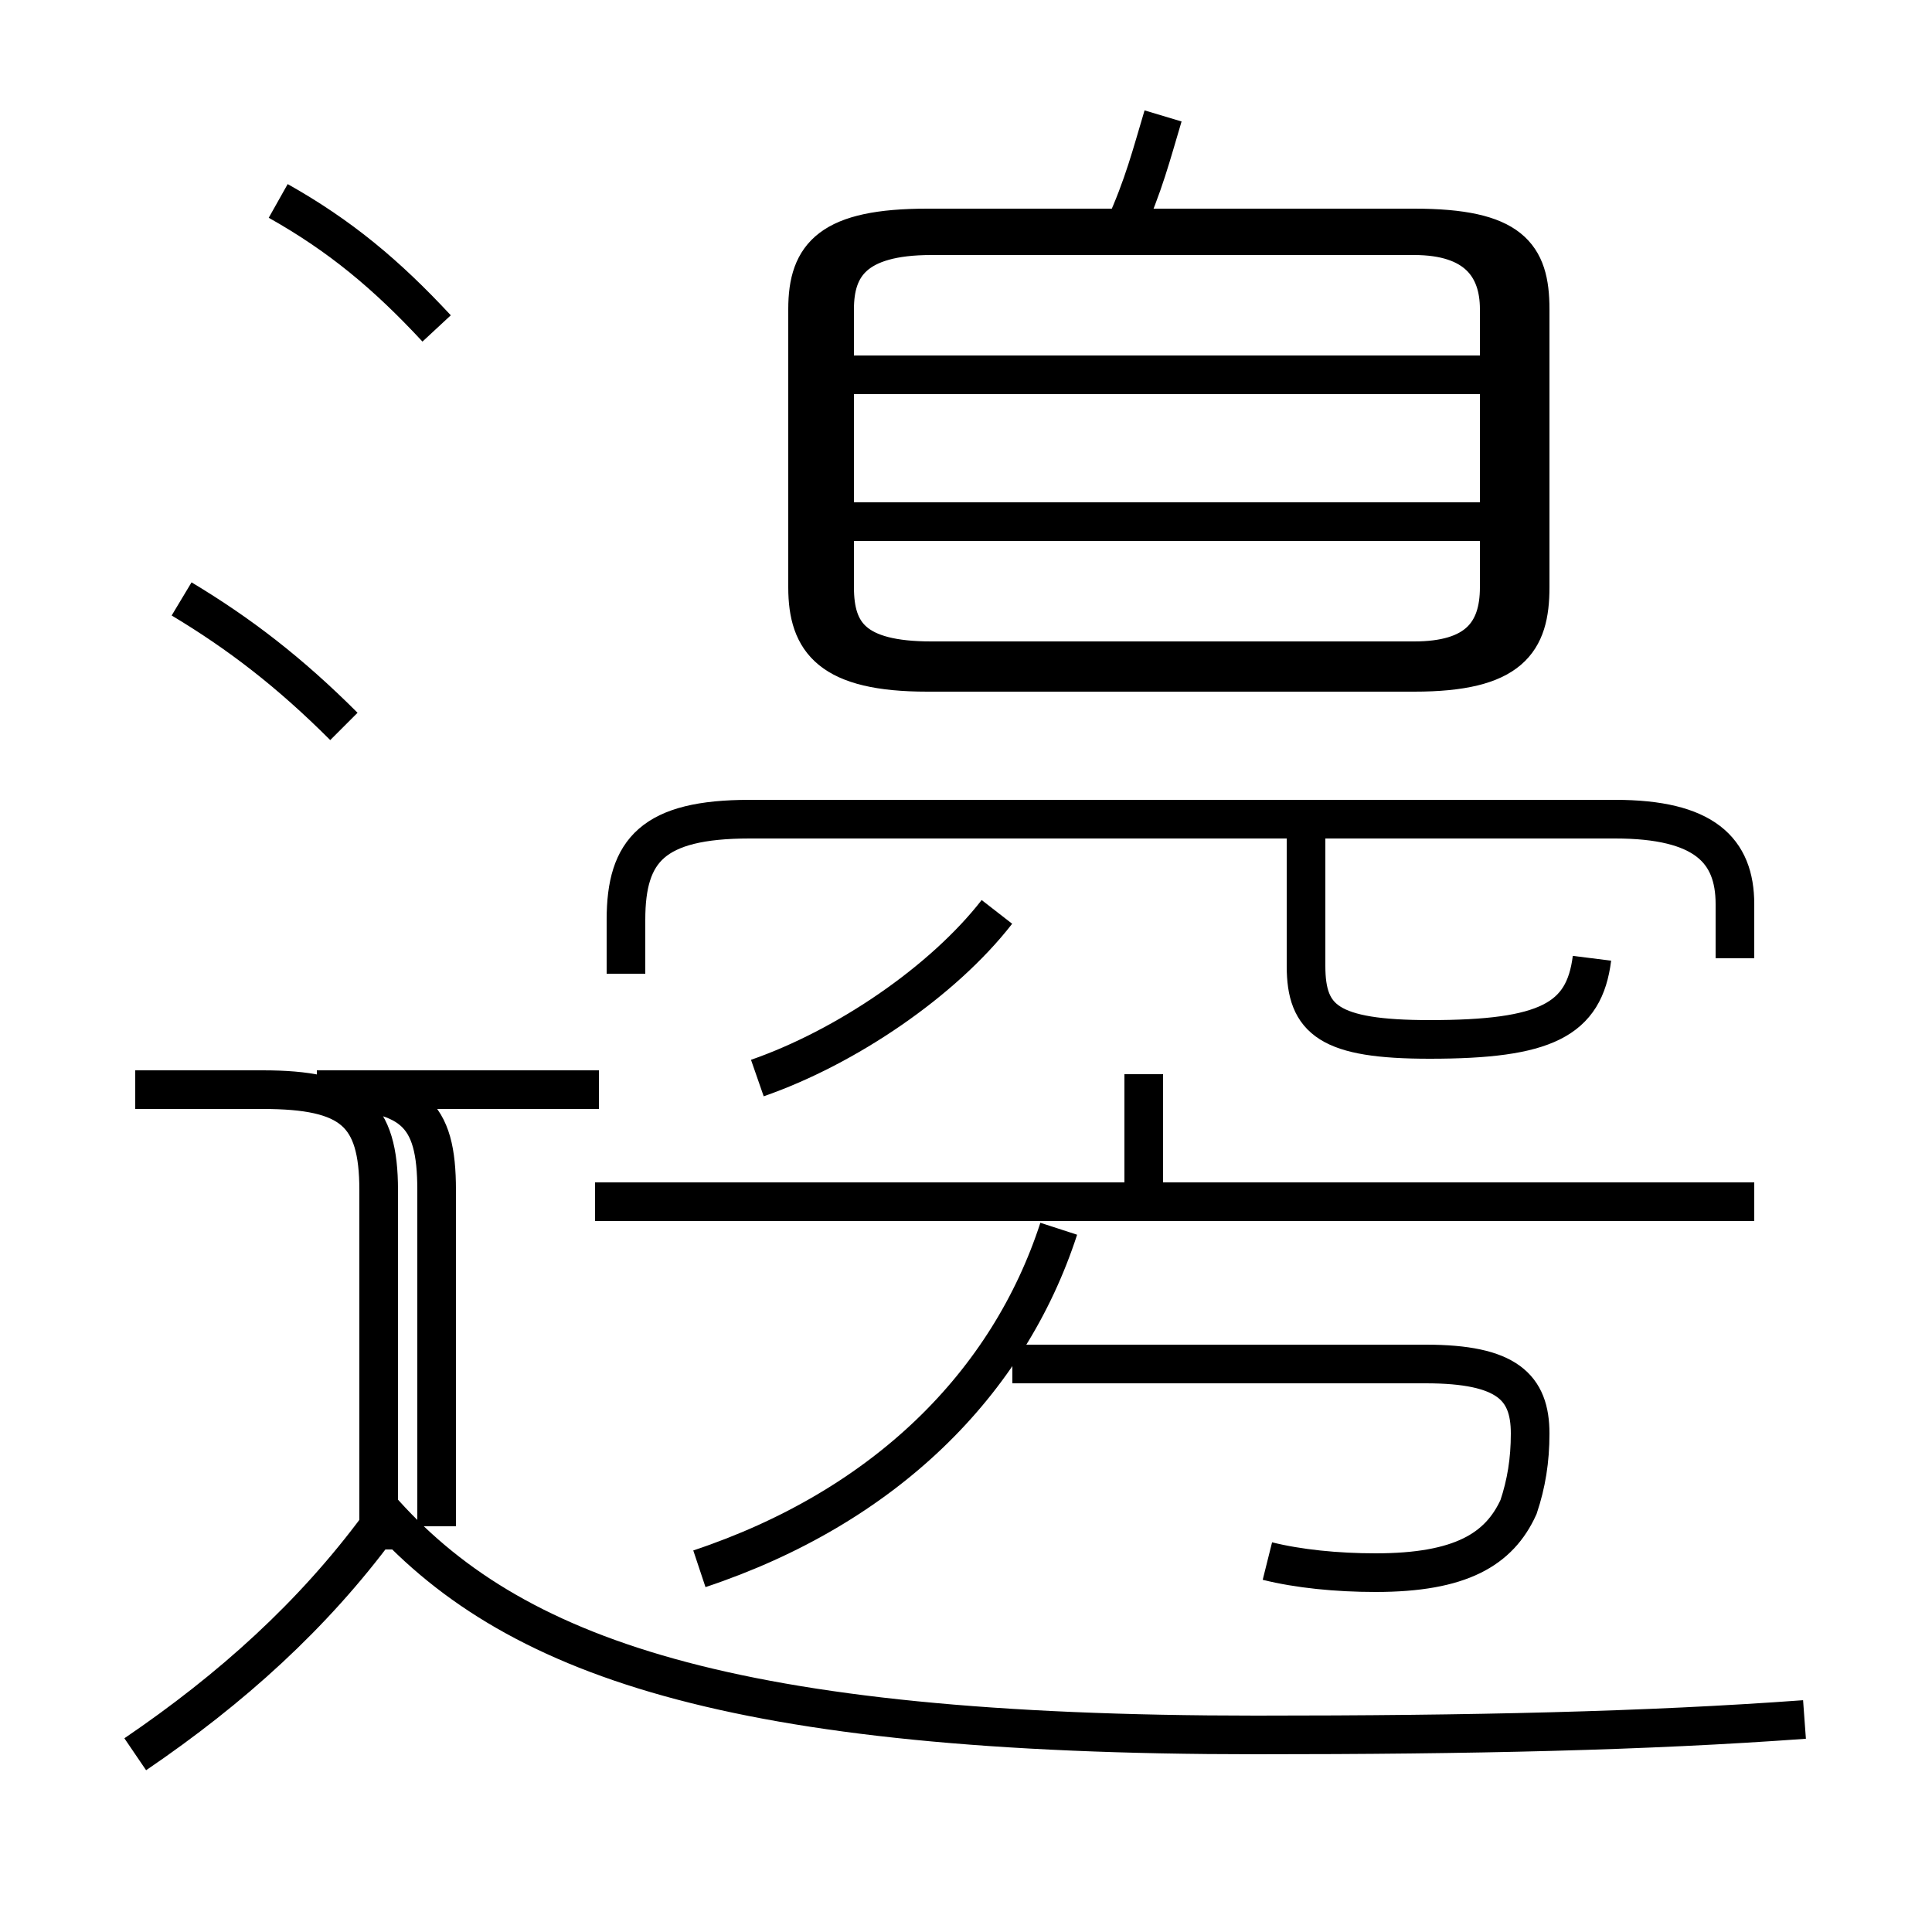 <?xml version='1.0' encoding='utf8'?>
<svg viewBox="0.0 -6.0 50.0 50.0" version="1.1" xmlns="http://www.w3.org/2000/svg">
<rect x="0.0" y="-6.0" width="50.0" height="50.0" fill="#808080" stroke="none"/>
<rect x="-1000" y="-1000" width="2000" height="2000" stroke="white" fill="white"/>
<g style="fill:white;stroke:#000000;  stroke-width:1">
<path d="M 24.0 -26.6 L 36.6 -26.6 C 39.1 -26.6 39.6 -27.4 39.6 -28.8 L 39.6 -36.0 C 39.6 -37.4 39.1 -38.1 36.6 -38.1 L 24.0 -38.1 C 21.5 -38.1 20.9 -37.4 20.9 -36.0 L 20.9 -28.8 C 20.9 -27.4 21.5 -26.6 24.0 -26.6 Z M 3.5 1.4 C 6.0 -0.3 8.1 -2.2 9.8 -4.5 M 9.8 -3.9 L 9.8 -13.2 C 9.8 -15.2 9.1 -15.8 6.8 -15.8 L 3.5 -15.8 M 18.1 -3.4 C 22.9 -5.0 26.1 -8.2 27.4 -12.2 M 8.9 -25.2 C 7.5 -26.6 6.2 -27.6 4.7 -28.5 M 46.7 0.5 C 42.6 0.8 38.1 0.9 32.5 0.9 C 18.9 0.9 13.2 -1.1 9.8 -5.0 M 11.3 -4.5 L 11.3 -13.2 C 11.3 -15.2 10.7 -15.8 8.2 -15.8 L 15.5 -15.8 M 19.6 -16.1 C 21.9 -16.9 24.4 -18.6 25.8 -20.4 M 32.8 -3.6 C 33.6 -3.4 34.6 -3.3 35.6 -3.3 C 37.8 -3.3 38.8 -3.9 39.3 -5.0 C 39.5 -5.6 39.6 -6.2 39.6 -6.9 C 39.6 -8.1 39.0 -8.7 36.9 -8.7 L 26.2 -8.7 M 45.4 -12.9 L 15.4 -12.9 M 11.3 -35.5 C 10.0 -36.9 8.8 -37.9 7.2 -38.8 M 29.6 -13.1 L 29.6 -16.2 M 41.2 -19.2 C 41.0 -17.6 40.0 -17.1 37.0 -17.1 C 34.4 -17.1 33.8 -17.6 33.8 -19.0 L 33.8 -22.6 M 44.9 -19.2 L 44.9 -20.6 C 44.9 -22.0 44.1 -22.8 41.8 -22.8 L 19.4 -22.8 C 16.9 -22.8 16.2 -22.0 16.2 -20.2 L 16.2 -18.8 M 39.5 -30.5 L 21.1 -30.5 M 39.5 -34.3 L 21.1 -34.3 M 29.1 -38.1 C 29.6 -39.2 29.8 -40.0 30.1 -41.0 M 29.9 -26.9 L 36.6 -26.9 C 38.2 -26.9 38.8 -27.6 38.8 -28.8 L 38.8 -36.0 C 38.8 -37.1 38.2 -37.9 36.6 -37.9 L 24.1 -37.9 C 22.1 -37.9 21.6 -37.1 21.6 -36.0 L 21.6 -28.8 C 21.6 -27.6 22.1 -26.9 24.1 -26.9 Z" transform="translate(0.0, 38.0)" />
</g>
</svg>